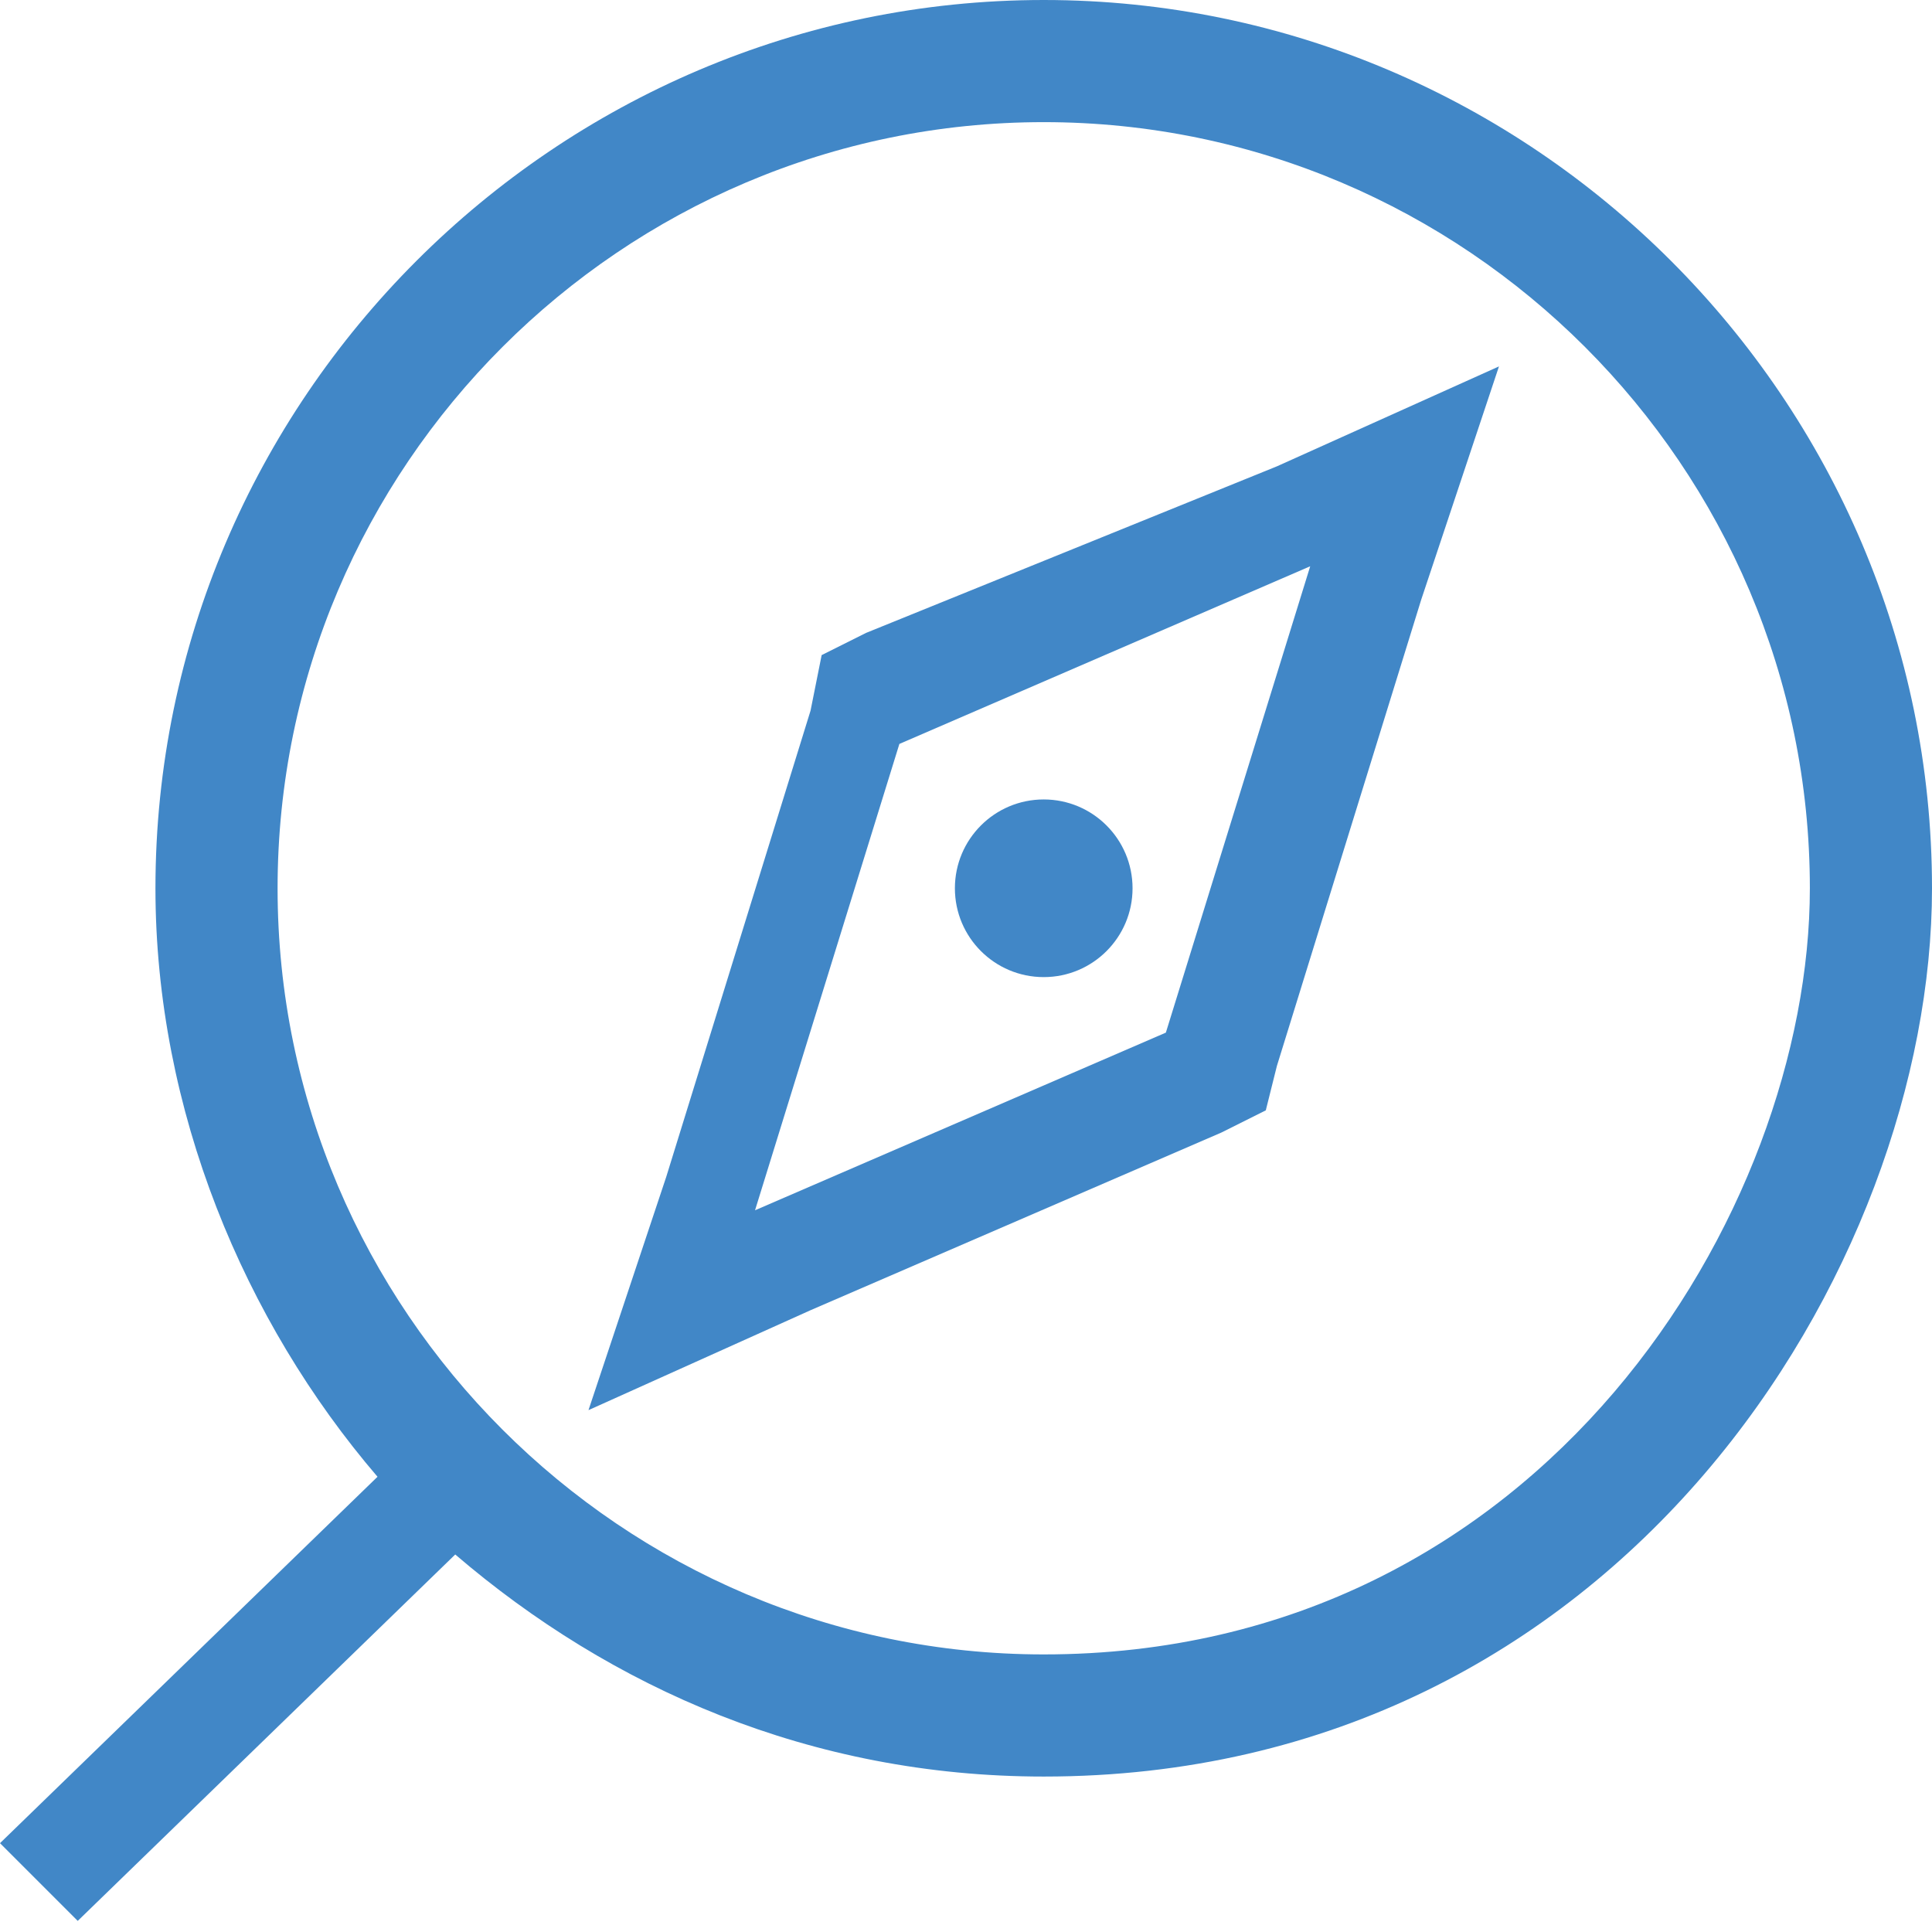 <?xml version="1.0" encoding="utf-8"?>
<!-- Generator: Adobe Illustrator 18.1.1, SVG Export Plug-In . SVG Version: 6.00 Build 0)  -->
<svg version="1.1" id="Layer_1" xmlns="http://www.w3.org/2000/svg" xmlns:xlink="http://www.w3.org/1999/xlink" x="0px" y="0px"
	 viewBox="0 0 17.4 17.4" enable-background="new 0 0 17.4 17.4" xml:space="preserve">
<g id="XMLID_523_">
	<path id="XMLID_545_" fill="#4187C7" d="M9.4,0c-4.4,0-8,3.6-8,8c0,2,0.8,3.9,2,5.3L0,16.6l0.7,0.7L4.1,14c1.4,1.2,3.2,2,5.3,2
		c5.2,0,8-4.6,8-8C17.4,3.6,13.8,0,9.4,0z M9.4,14.9c-3.8,0-6.9-3.1-6.9-6.9c0-3.8,3.1-6.9,6.9-6.9c3.8,0,6.9,3.1,6.9,6.9
		C16.3,10.9,13.9,14.9,9.4,14.9z"/>
	<circle id="XMLID_600_" fill="#4187C7" cx="9.4" cy="8" r="0.8"/>
	<path id="XMLID_574_" fill="#4187C7" d="M7.8,5.7L7.4,5.9L7.3,6.4l-1.3,4.2l-0.7,2.1l2-0.9l3.7-1.6l0.4-0.2l0.1-0.4l1.3-4.2
		l0.7-2.1l-2,0.9L7.8,5.7z M10.5,9.3l-3.7,1.6l1.3-4.2l3.7-1.6L10.5,9.3z"/>
</g>
</svg>
